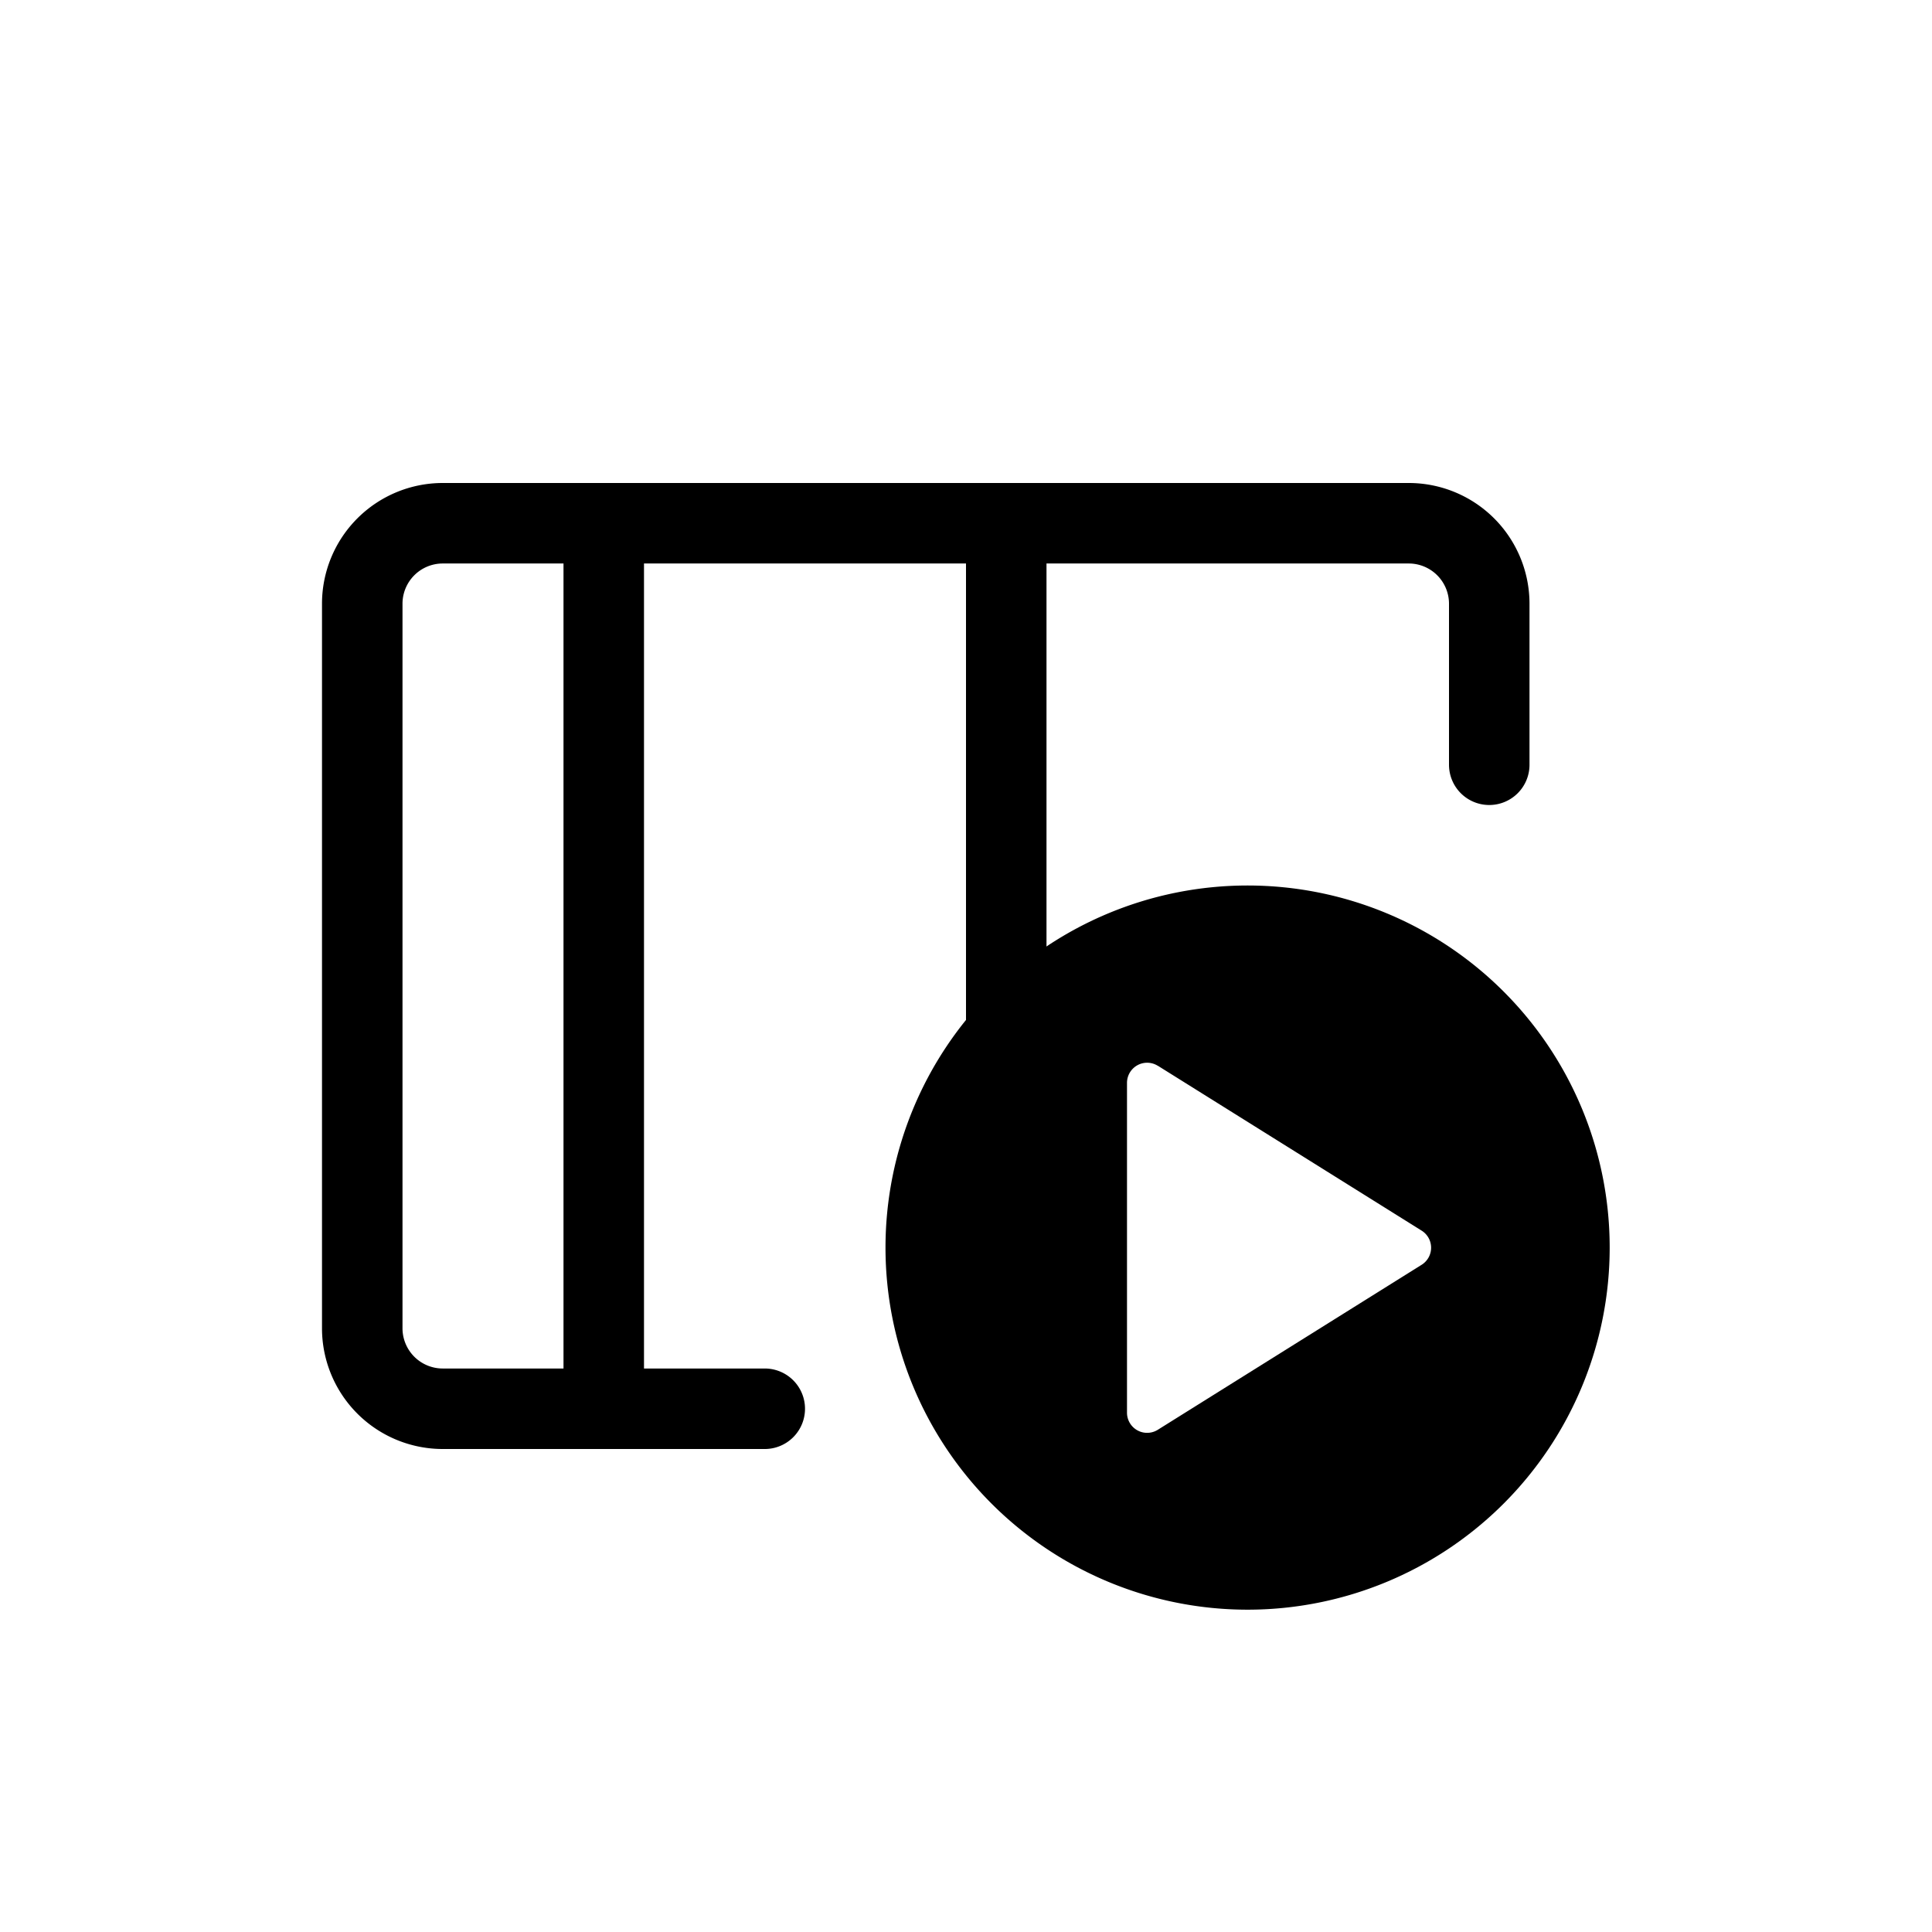 <svg xmlns="http://www.w3.org/2000/svg" width="24" height="24" viewBox="0 0 24 24" stroke="currentColor" stroke-linecap="round" stroke-linejoin="round" fill="none">
    <path d="M12.5 7v10.5M7.5 7v10" class="icon-gray-secondary"/>
    <path d="M18.5 9.5v-2a1 1 0 0 0-1-1h-12a1 1 0 0 0-1 1v9a1 1 0 0 0 1 1h4" class="icon-gray-primary"/>
    <path d="M15.498 11a4.498 4.498 0 1 1 0 8.996 4.498 4.498 0 0 1 0-8.996Zm-1.115 2.24a.25.25 0 0 0-.383.211v4.098a.25.25 0 0 0 .383.212l3.278-2.05a.25.25 0 0 0 0-.423l-3.278-2.049Z" fill="currentColor" stroke="none" class="icon-blue-primary"/>
</svg>
